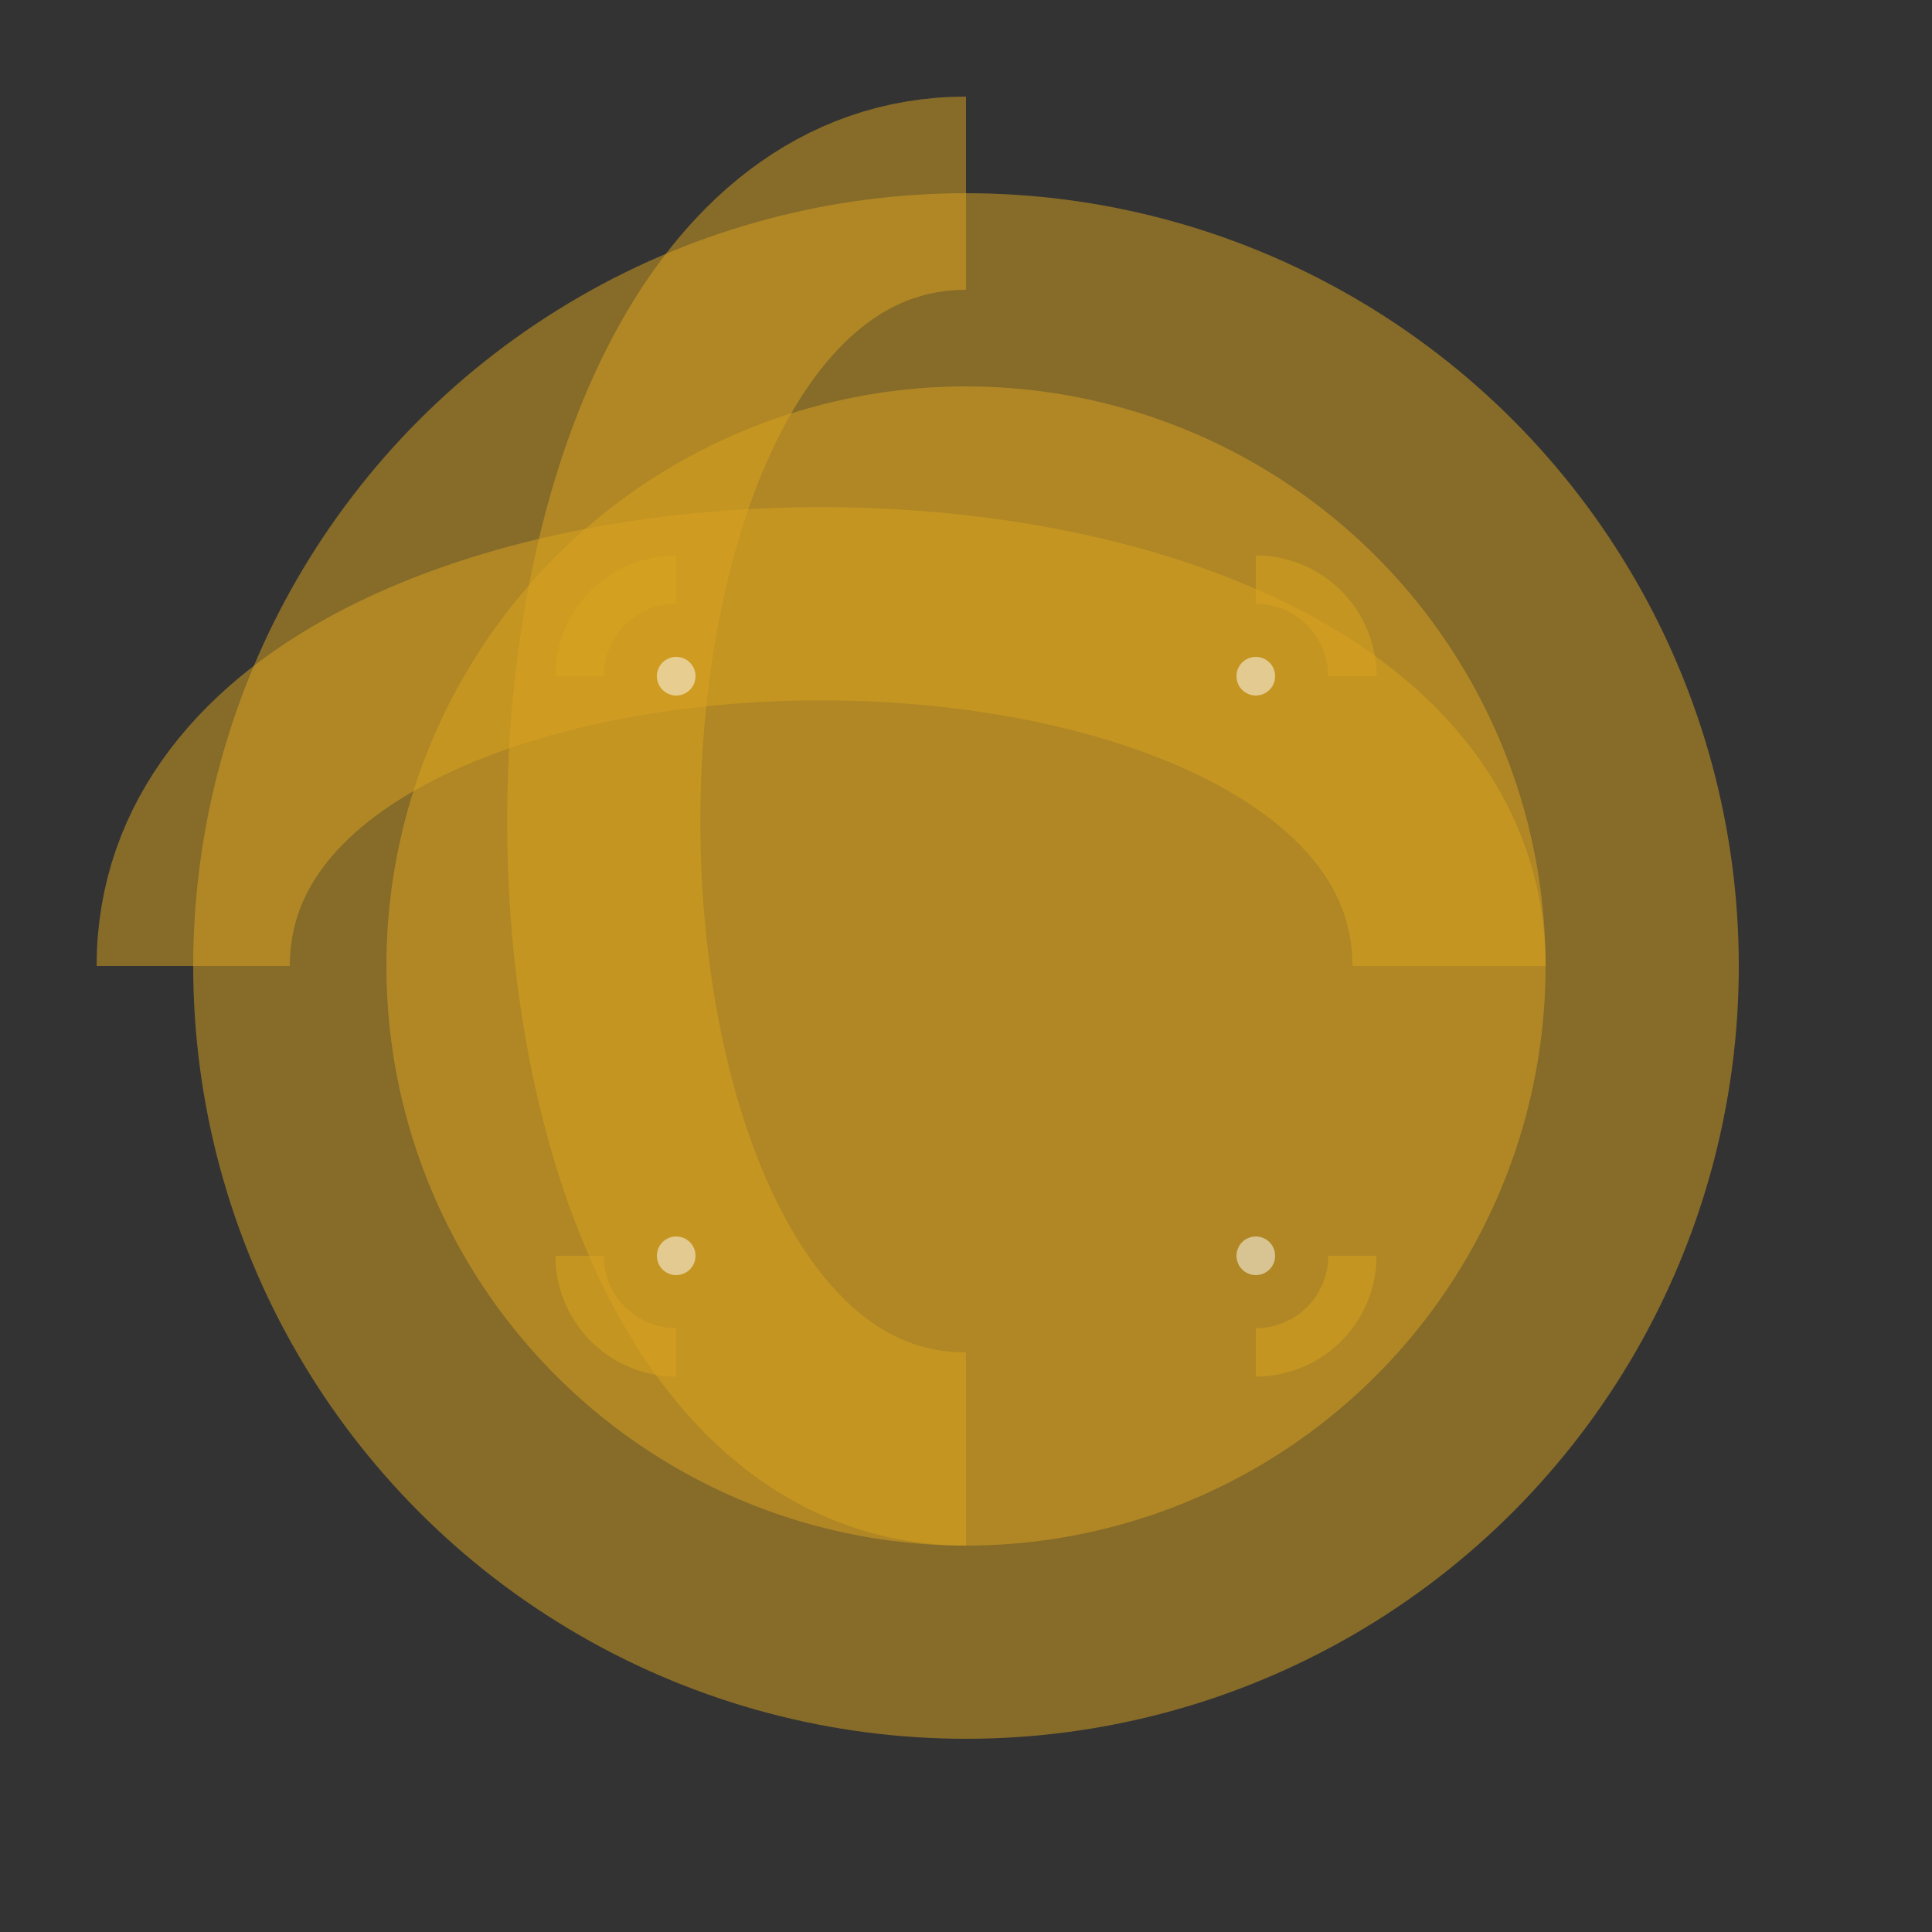 <svg width="200" height="200" xmlns="http://www.w3.org/2000/svg"><rect width="100%" height="100%" fill="#333333" stroke="none"/>   <!-- The main body of the pretzel is formed by two intersecting circles -->   <circle cx="100" cy="100" r="80" fill="#DAA520" opacity="0.5"/>   <circle cx="100" cy="100" r="60" fill="#DAA520" opacity="0.5"/>      <!-- The arms of the pretzel are created by drawing two curved lines that intersect at the center of the circles -->   <path d="M20,100 C20,50 150,50 150,100" stroke="#DAA520" stroke-width="20" fill="none" opacity="0.5"/>   <path d="M100,20 C50,20 50,150 100,150" stroke="#DAA520" stroke-width="20" fill="none" opacity="0.5"/>      <!-- The pretzel is traditionally twisted, so we add some swirls to indicate this -->   <path d="M60,70 A10,10 0 0,1 70,60" stroke="#DAA520" stroke-width="5" fill="none" opacity="0.5"/>   <path d="M140,70 A10,10 0 0,0 130,60" stroke="#DAA520" stroke-width="5" fill="none" opacity="0.5"/>   <path d="M70,140 A10,10 0 0,1 60,130" stroke="#DAA520" stroke-width="5" fill="none" opacity="0.5"/>   <path d="M130,140 A10,10 0 0,0 140,130" stroke="#DAA520" stroke-width="5" fill="none" opacity="0.5"/>      <!-- Finally, we add some salt on top of the pretzel for added flavor -->   <circle cx="70" cy="70" r="2" fill="#FFFFFF" opacity="0.5"/>   <circle cx="130" cy="70" r="2" fill="#FFFFFF" opacity="0.5"/>   <circle cx="70" cy="130" r="2" fill="#FFFFFF" opacity="0.5"/>   <circle cx="130" cy="130" r="2" fill="#FFFFFF" opacity="0.5"/> </svg> 